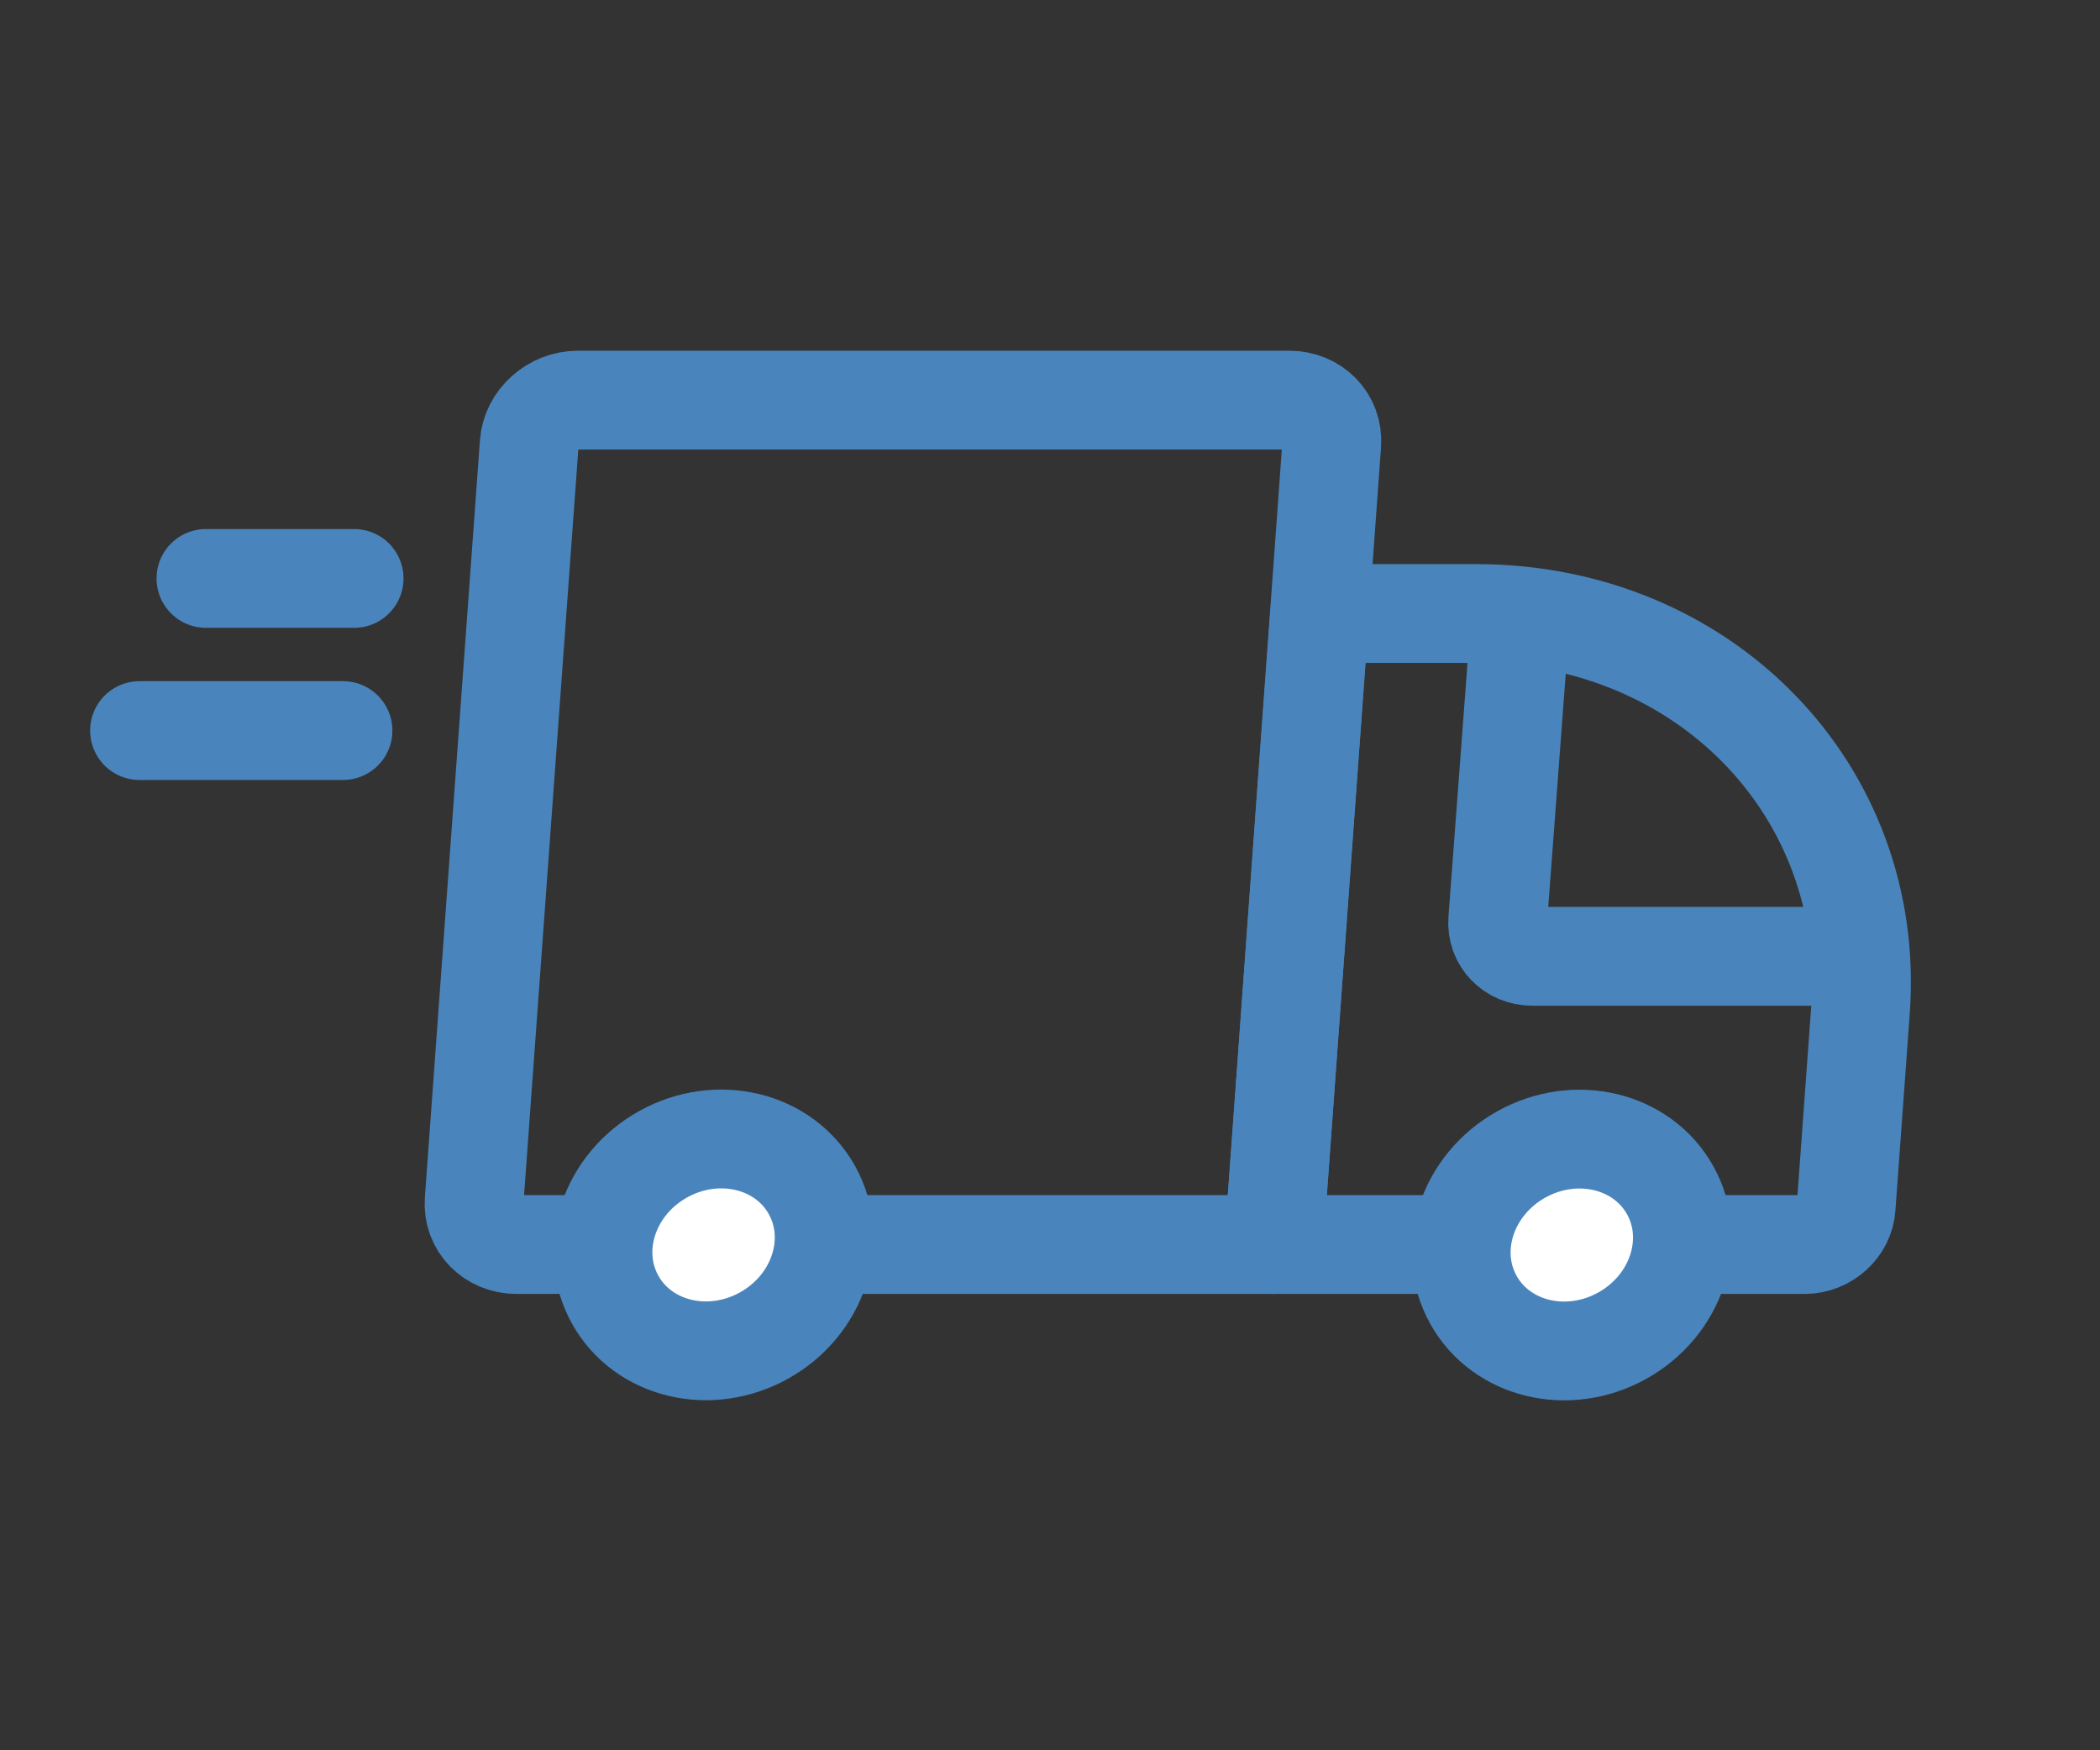 <?xml version="1.0" encoding="utf-8"?>
<svg version="1.1" id="Слой_1" xmlns="http://www.w3.org/2000/svg" xmlns:xlink="http://www.w3.org/1999/xlink" x="0px" y="0px"
	 viewBox="0 0 85.04 70.87" style="enable-background:new 0 0 85.04 70.87;" xml:space="preserve">
<rect x="0" y="0" width="85.04" height="70.87" fill="#333333" stroke="none"/>
<style type="text/css">
	.st0{fill:#4985BC;}
	.st1{fill:none;stroke:#4985BC;stroke-width:4;stroke-linecap:round;stroke-linejoin:round;stroke-miterlimit:10;}
	.st2{fill:#FFFFFF;stroke:#4985BC;stroke-width:4;stroke-linecap:round;stroke-linejoin:round;stroke-miterlimit:10;}
	.st3{fill:none;stroke:#FFFFFF;stroke-width:4;stroke-linecap:round;stroke-linejoin:round;stroke-miterlimit:10;}
</style>
<g>
	<path class="st1" d="M51.58,50.39H20.92c-1.02,0-1.79-0.79-1.72-1.77l2.23-30.65c0.07-0.98,0.96-1.77,1.97-1.77h28.81
		c1.02,0,1.79,0.79,1.72,1.77L51.58,50.39z"/>
	<path class="st1" d="M73.08,50.39h-21.5l1.86-25.55h6.33c9.25,0,16.22,7.19,15.57,16.07l-0.58,7.96
		C74.71,49.71,73.95,50.39,73.08,50.39z"/>
	<path class="st1" d="M75.03,38.72H62.06c-0.84,0-1.47-0.65-1.41-1.46l0.9-11.98"/>
	
		<ellipse transform="matrix(0.874 -0.486 0.486 0.874 -20.852 20.409)" class="st2" cx="28.9" cy="50.39" rx="4.56" ry="4.2"/>
	
		<ellipse transform="matrix(0.874 -0.486 0.486 0.874 -16.469 37.303)" class="st2" cx="63.65" cy="50.39" rx="4.56" ry="4.2"/>
	<line class="st1" x1="14.34" y1="23.42" x2="8.34" y2="23.42"/>
	<line class="st1" x1="13.89" y1="29.58" x2="5.65" y2="29.58"/>
</g>
</svg>
